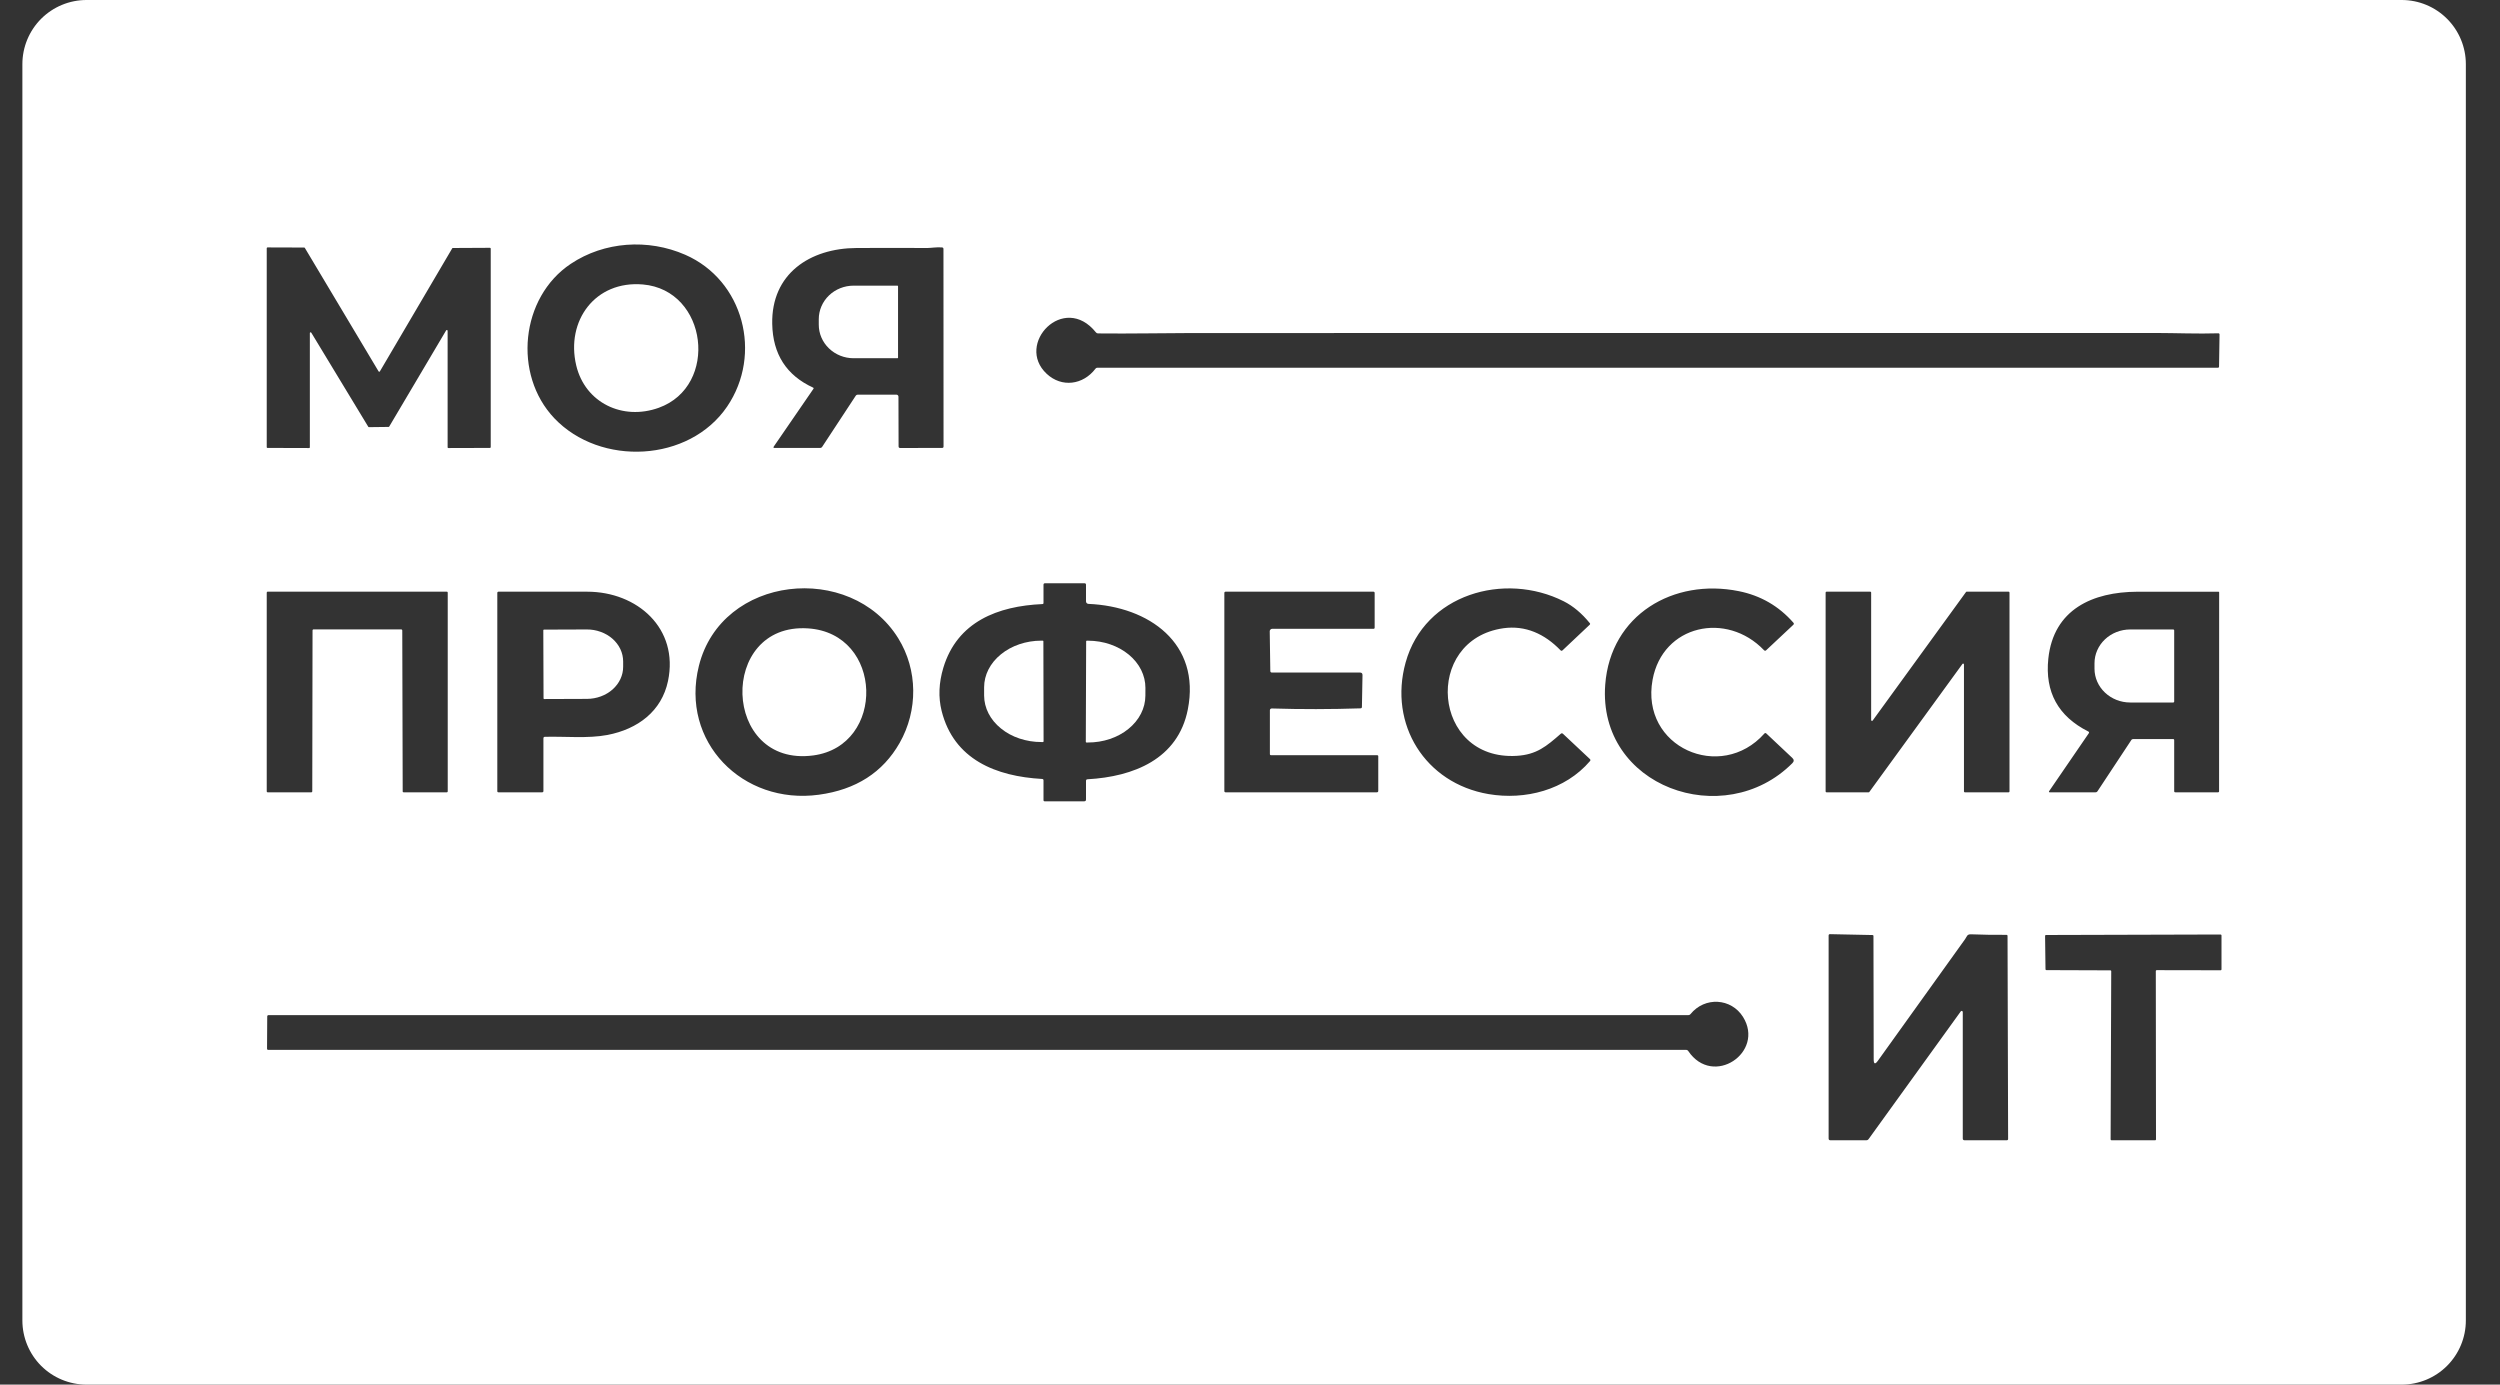 <svg width="65" height="36" viewBox="0 0 65 36" fill="none" xmlns="http://www.w3.org/2000/svg">
<rect x="0" y="0" width="65" height="36" fill="#333333" stroke="none"/>
<g id="Group 851212473">
<path id="Vector" d="M64.112 34.333C64.112 34.775 63.936 35.199 63.623 35.512C63.311 35.824 62.887 36 62.445 36H2.249C1.807 36 1.383 35.824 1.07 35.512C0.758 35.199 0.582 34.775 0.582 34.333V1.667C0.582 1.225 0.758 0.801 1.07 0.488C1.383 0.176 1.807 0 2.249 0H62.445C62.887 0 63.311 0.176 63.623 0.488C63.936 0.801 64.112 1.225 64.112 1.667V34.333ZM14.841 6.859C13.532 7.731 13.332 9.738 14.413 10.875C15.609 12.133 17.92 12.021 18.905 10.571C19.832 9.207 19.333 7.286 17.814 6.623C16.849 6.202 15.713 6.278 14.841 6.859ZM10.103 11.1C10.106 11.1 10.11 11.099 10.113 11.097C10.116 11.096 10.118 11.093 10.12 11.09L11.6 8.59C11.602 8.586 11.606 8.583 11.61 8.581C11.614 8.58 11.618 8.579 11.623 8.581C11.627 8.582 11.631 8.584 11.634 8.588C11.636 8.591 11.638 8.596 11.638 8.6V11.63C11.638 11.635 11.64 11.64 11.643 11.644C11.647 11.648 11.652 11.649 11.658 11.649L12.739 11.646C12.744 11.646 12.749 11.644 12.753 11.64C12.757 11.636 12.759 11.631 12.759 11.626V6.463C12.759 6.458 12.757 6.453 12.753 6.449C12.749 6.445 12.744 6.443 12.739 6.443L11.773 6.448C11.77 6.448 11.767 6.449 11.764 6.45C11.761 6.452 11.758 6.455 11.757 6.458L9.877 9.656C9.876 9.659 9.873 9.661 9.87 9.663C9.867 9.665 9.864 9.666 9.861 9.666C9.857 9.666 9.854 9.665 9.851 9.663C9.848 9.662 9.845 9.659 9.843 9.656L7.926 6.446C7.924 6.443 7.921 6.44 7.918 6.439C7.915 6.437 7.912 6.436 7.909 6.436L6.955 6.433C6.95 6.433 6.945 6.435 6.941 6.439C6.937 6.442 6.935 6.447 6.935 6.453V11.627C6.935 11.629 6.936 11.632 6.937 11.634C6.938 11.637 6.939 11.639 6.941 11.641C6.943 11.643 6.945 11.644 6.948 11.645C6.95 11.646 6.953 11.646 6.955 11.646L8.036 11.649C8.042 11.649 8.047 11.648 8.05 11.644C8.054 11.64 8.056 11.635 8.056 11.63V8.659C8.056 8.655 8.058 8.651 8.06 8.647C8.063 8.644 8.067 8.641 8.071 8.64C8.075 8.639 8.079 8.639 8.083 8.641C8.087 8.642 8.091 8.645 8.093 8.649L9.575 11.096C9.577 11.099 9.58 11.101 9.583 11.103C9.585 11.105 9.589 11.106 9.592 11.106L10.103 11.1ZM21.143 10.079C21.145 10.081 21.148 10.082 21.149 10.084C21.151 10.086 21.153 10.089 21.153 10.091C21.154 10.094 21.154 10.097 21.154 10.099C21.154 10.102 21.152 10.105 21.151 10.107L20.119 11.609C20.102 11.634 20.109 11.647 20.139 11.647H21.324C21.346 11.647 21.363 11.638 21.375 11.62L22.25 10.288C22.26 10.271 22.276 10.263 22.296 10.262L23.306 10.261C23.321 10.261 23.334 10.266 23.344 10.276C23.354 10.286 23.36 10.3 23.36 10.314L23.363 11.605C23.363 11.634 23.378 11.648 23.406 11.648L24.494 11.646C24.519 11.646 24.532 11.634 24.532 11.609L24.53 6.474C24.53 6.448 24.517 6.435 24.492 6.433C24.368 6.421 24.196 6.448 24.115 6.448C23.501 6.445 22.887 6.445 22.273 6.448C21.057 6.453 20.051 7.119 20.078 8.423C20.093 9.208 20.448 9.76 21.143 10.079ZM28.484 9.584C28.496 9.568 28.511 9.561 28.531 9.561H57.665C57.685 9.561 57.695 9.55 57.695 9.53L57.708 8.699C57.708 8.676 57.697 8.665 57.674 8.666C57.149 8.683 56.542 8.658 56.104 8.658C47.737 8.657 39.37 8.657 31.003 8.659C30.365 8.659 29.367 8.679 28.547 8.669C28.526 8.668 28.509 8.66 28.495 8.643C27.661 7.601 26.384 8.945 27.214 9.719C27.604 10.083 28.16 10.011 28.484 9.584ZM28.276 20.261C29.473 20.194 30.629 19.736 30.883 18.447C31.223 16.727 29.874 15.768 28.299 15.701C28.282 15.7 28.266 15.693 28.254 15.681C28.243 15.669 28.236 15.653 28.236 15.636V15.205C28.236 15.178 28.223 15.165 28.197 15.165H27.17C27.144 15.165 27.131 15.178 27.131 15.205V15.677C27.131 15.696 27.121 15.706 27.103 15.706C25.948 15.757 24.888 16.161 24.526 17.364C24.409 17.756 24.394 18.128 24.482 18.483C24.8 19.752 25.9 20.186 27.097 20.253C27.119 20.255 27.131 20.267 27.131 20.289V20.803C27.131 20.823 27.141 20.834 27.162 20.834H28.189C28.221 20.834 28.236 20.818 28.236 20.787V20.303C28.236 20.276 28.25 20.262 28.276 20.261ZM18.171 17.314C17.68 19.287 19.31 20.933 21.29 20.663C22.255 20.532 22.954 20.083 23.39 19.317C23.87 18.472 23.866 17.419 23.353 16.593C22.117 14.604 18.759 14.947 18.171 17.314ZM39.09 16.334C39.663 16.254 40.162 16.482 40.572 16.906C40.59 16.925 40.608 16.926 40.628 16.907L41.331 16.244C41.346 16.23 41.347 16.216 41.334 16.201C41.127 15.946 40.901 15.757 40.658 15.634C39.118 14.857 37.039 15.447 36.546 17.225C36.1 18.833 37.053 20.364 38.7 20.646C39.652 20.809 40.695 20.542 41.34 19.788C41.355 19.77 41.355 19.753 41.338 19.736L40.638 19.079C40.619 19.062 40.6 19.061 40.58 19.078C40.208 19.402 39.955 19.621 39.432 19.652C37.234 19.781 36.988 16.632 39.09 16.334ZM42.967 17.674C43.229 16.244 44.891 15.888 45.864 16.905C45.883 16.924 45.902 16.925 45.921 16.906L46.626 16.245C46.644 16.228 46.645 16.21 46.629 16.191C46.25 15.758 45.776 15.484 45.208 15.37C43.513 15.028 41.874 15.982 41.736 17.799C41.534 20.458 44.825 21.625 46.602 19.842C46.648 19.796 46.647 19.75 46.6 19.706L45.925 19.071C45.907 19.054 45.889 19.055 45.873 19.073C44.743 20.344 42.645 19.431 42.967 17.674ZM8.096 20.6C8.102 20.6 8.108 20.598 8.112 20.594C8.116 20.589 8.119 20.583 8.119 20.577L8.126 16.388C8.126 16.382 8.129 16.376 8.133 16.372C8.137 16.367 8.143 16.365 8.149 16.365H10.436C10.442 16.365 10.447 16.367 10.452 16.372C10.456 16.376 10.459 16.382 10.459 16.388L10.47 20.577C10.47 20.583 10.472 20.589 10.477 20.594C10.481 20.598 10.487 20.6 10.493 20.6H11.618C11.624 20.6 11.63 20.598 11.634 20.594C11.638 20.589 11.641 20.583 11.641 20.577L11.641 15.407C11.641 15.401 11.639 15.395 11.635 15.391C11.63 15.386 11.624 15.384 11.618 15.384H6.958C6.952 15.384 6.946 15.386 6.942 15.391C6.938 15.395 6.935 15.401 6.935 15.407V20.577C6.935 20.583 6.938 20.589 6.942 20.594C6.946 20.598 6.952 20.6 6.958 20.6H8.096ZM14.168 19.157C14.694 19.143 15.283 19.206 15.794 19.109C16.585 18.956 17.203 18.492 17.368 17.707C17.655 16.336 16.567 15.384 15.266 15.384C14.495 15.384 13.726 15.384 12.959 15.384C12.951 15.384 12.944 15.387 12.939 15.393C12.933 15.398 12.93 15.406 12.93 15.414V20.569C12.93 20.59 12.94 20.6 12.961 20.6H14.098C14.106 20.6 14.114 20.597 14.12 20.591C14.126 20.585 14.129 20.578 14.129 20.569V19.197C14.129 19.171 14.142 19.157 14.168 19.157ZM33.028 17.446L33.013 16.414C33.013 16.406 33.014 16.397 33.017 16.39C33.02 16.382 33.025 16.375 33.031 16.369C33.037 16.363 33.044 16.358 33.052 16.354C33.059 16.351 33.068 16.349 33.076 16.349H35.71C35.731 16.349 35.741 16.339 35.741 16.318V15.415C35.741 15.407 35.738 15.399 35.732 15.393C35.727 15.387 35.719 15.384 35.71 15.384H31.864C31.856 15.384 31.848 15.387 31.842 15.393C31.836 15.399 31.833 15.407 31.833 15.415V20.569C31.833 20.578 31.836 20.585 31.842 20.591C31.848 20.597 31.856 20.6 31.864 20.6H35.796C35.822 20.6 35.835 20.587 35.835 20.561V19.66C35.835 19.653 35.832 19.647 35.827 19.642C35.823 19.638 35.816 19.635 35.809 19.635H33.048C33.027 19.635 33.017 19.625 33.017 19.604V18.466C33.017 18.46 33.018 18.454 33.02 18.449C33.023 18.443 33.026 18.438 33.031 18.433C33.035 18.429 33.04 18.426 33.046 18.424C33.052 18.421 33.058 18.42 33.065 18.42C33.834 18.444 34.603 18.442 35.373 18.417C35.397 18.416 35.41 18.403 35.41 18.379L35.425 17.554C35.426 17.509 35.404 17.486 35.358 17.486H33.069C33.042 17.486 33.029 17.473 33.028 17.446ZM51.133 15.384C51.13 15.384 51.126 15.385 51.123 15.386C51.12 15.388 51.118 15.39 51.116 15.393L48.689 18.735C48.686 18.739 48.682 18.741 48.678 18.743C48.674 18.744 48.669 18.744 48.665 18.742C48.66 18.741 48.657 18.738 48.654 18.735C48.651 18.731 48.65 18.726 48.65 18.722L48.65 15.406C48.65 15.4 48.648 15.395 48.644 15.39C48.64 15.386 48.634 15.384 48.629 15.384H47.488C47.482 15.384 47.477 15.386 47.473 15.39C47.469 15.395 47.466 15.4 47.466 15.406V20.578C47.466 20.584 47.469 20.59 47.473 20.594C47.477 20.598 47.482 20.6 47.488 20.6H48.585C48.588 20.6 48.592 20.6 48.595 20.598C48.598 20.596 48.6 20.594 48.602 20.592L51.024 17.262C51.027 17.258 51.031 17.256 51.035 17.254C51.039 17.253 51.044 17.253 51.048 17.254C51.053 17.256 51.056 17.259 51.059 17.262C51.062 17.266 51.063 17.27 51.063 17.275V20.578C51.063 20.584 51.066 20.59 51.07 20.594C51.074 20.598 51.079 20.6 51.085 20.6H52.225C52.231 20.6 52.236 20.598 52.24 20.594C52.244 20.59 52.247 20.584 52.247 20.578V15.406C52.247 15.4 52.244 15.395 52.24 15.39C52.236 15.386 52.231 15.384 52.225 15.384H51.133ZM54.307 19.067L53.276 20.572C53.274 20.574 53.273 20.578 53.272 20.581C53.272 20.584 53.273 20.587 53.275 20.59C53.276 20.593 53.279 20.596 53.281 20.598C53.284 20.599 53.288 20.6 53.291 20.6H54.486C54.507 20.6 54.523 20.592 54.534 20.574L55.413 19.243C55.425 19.224 55.443 19.215 55.465 19.215H56.498C56.518 19.215 56.529 19.225 56.529 19.246V20.569C56.529 20.59 56.539 20.6 56.56 20.6H57.667C57.686 20.6 57.696 20.591 57.696 20.572L57.698 15.403C57.699 15.391 57.693 15.385 57.68 15.385C56.973 15.383 56.269 15.383 55.568 15.385C54.413 15.39 53.391 15.84 53.256 17.127C53.166 17.994 53.512 18.624 54.294 19.018C54.318 19.03 54.322 19.046 54.307 19.067ZM50.98 26.296C50.983 26.291 50.988 26.287 50.994 26.285C51 26.283 51.006 26.283 51.012 26.285C51.018 26.287 51.023 26.291 51.027 26.296C51.03 26.301 51.032 26.307 51.032 26.313V29.6C51.032 29.631 51.048 29.647 51.079 29.647H52.174C52.199 29.647 52.211 29.635 52.211 29.61L52.196 24.335C52.196 24.316 52.186 24.306 52.166 24.306C51.861 24.309 51.555 24.304 51.249 24.292C51.139 24.288 51.143 24.347 51.093 24.417C50.346 25.46 49.59 26.514 48.825 27.58C48.753 27.68 48.717 27.668 48.716 27.545L48.71 24.339C48.71 24.32 48.701 24.311 48.682 24.311L47.577 24.288C47.573 24.288 47.569 24.288 47.565 24.29C47.561 24.291 47.557 24.294 47.554 24.297C47.551 24.3 47.548 24.303 47.547 24.307C47.545 24.311 47.544 24.316 47.544 24.32V29.6C47.544 29.631 47.56 29.647 47.591 29.647H48.528C48.55 29.647 48.567 29.638 48.581 29.62L50.98 26.296ZM53.183 25.202C53.184 25.207 53.186 25.213 53.19 25.217C53.194 25.221 53.199 25.223 53.205 25.223L54.871 25.229C54.876 25.229 54.882 25.231 54.886 25.235C54.89 25.239 54.892 25.245 54.892 25.25L54.876 29.625C54.876 29.631 54.879 29.637 54.883 29.641C54.887 29.645 54.892 29.647 54.898 29.647H56.034C56.04 29.647 56.045 29.645 56.05 29.641C56.054 29.637 56.056 29.631 56.056 29.625L56.051 25.245C56.051 25.24 56.054 25.234 56.058 25.23C56.062 25.226 56.068 25.224 56.073 25.224L57.737 25.227C57.743 25.227 57.748 25.225 57.752 25.221C57.756 25.217 57.759 25.211 57.759 25.206V24.319C57.759 24.314 57.756 24.308 57.752 24.304C57.748 24.3 57.743 24.297 57.737 24.297L53.194 24.31C53.188 24.31 53.183 24.312 53.179 24.316C53.175 24.32 53.172 24.326 53.172 24.332L53.183 25.202ZM43.9 26.393H6.981C6.972 26.393 6.964 26.396 6.958 26.402C6.952 26.408 6.948 26.416 6.948 26.425L6.943 27.268C6.943 27.272 6.943 27.276 6.945 27.279C6.946 27.282 6.948 27.285 6.951 27.288C6.953 27.29 6.956 27.292 6.96 27.294C6.963 27.295 6.966 27.296 6.97 27.296H43.841C43.862 27.296 43.879 27.305 43.892 27.323C44.535 28.284 45.894 27.361 45.318 26.439C45.012 25.951 44.325 25.907 43.952 26.368C43.939 26.384 43.921 26.393 43.9 26.393Z" fill="white" style="fill:white;fill:white;fill-opacity:1;"/>
<path id="Vector_2" d="M16.714 7.396C18.404 7.541 18.697 10.039 17.126 10.603C16.188 10.94 15.213 10.473 14.982 9.501C14.708 8.345 15.472 7.29 16.714 7.396Z" fill="white" style="fill:white;fill:white;fill-opacity:1;"/>
<path id="Vector_3" d="M23.349 9.299C23.349 9.303 23.348 9.307 23.345 9.31C23.342 9.312 23.338 9.314 23.334 9.314H22.193C21.953 9.314 21.723 9.222 21.553 9.058C21.383 8.895 21.288 8.673 21.288 8.441V8.299C21.288 8.068 21.383 7.846 21.553 7.682C21.723 7.519 21.953 7.427 22.193 7.427H23.334C23.338 7.427 23.342 7.428 23.345 7.431C23.348 7.434 23.349 7.438 23.349 7.442V9.299Z" fill="white" style="fill:white;fill:white;fill-opacity:1;"/>
<path id="Vector_4" d="M21.147 19.641C18.762 19.961 18.663 16.184 21.009 16.338C22.974 16.466 23.034 19.388 21.147 19.641Z" fill="white" style="fill:white;fill:white;fill-opacity:1;"/>
<path id="Vector_5" d="M14.126 16.386C14.126 16.382 14.128 16.378 14.131 16.375C14.134 16.372 14.138 16.37 14.142 16.37L15.256 16.366C15.38 16.365 15.503 16.386 15.617 16.428C15.732 16.469 15.836 16.53 15.924 16.607C16.012 16.684 16.081 16.776 16.129 16.876C16.177 16.977 16.201 17.085 16.202 17.195V17.335C16.203 17.556 16.104 17.768 15.928 17.925C15.752 18.081 15.512 18.17 15.262 18.171L14.148 18.175C14.144 18.175 14.14 18.173 14.137 18.17C14.134 18.167 14.132 18.163 14.132 18.159L14.126 16.386Z" fill="white" style="fill:white;fill:white;fill-opacity:1;"/>
<path id="Vector_6" d="M56.529 18.242C56.529 18.248 56.526 18.253 56.522 18.258C56.518 18.262 56.512 18.265 56.506 18.265H55.385C55.139 18.265 54.903 18.172 54.729 18.007C54.555 17.843 54.457 17.619 54.457 17.386V17.244C54.457 17.012 54.555 16.788 54.729 16.623C54.903 16.459 55.139 16.366 55.385 16.366H56.506C56.512 16.366 56.518 16.369 56.522 16.373C56.526 16.377 56.529 16.383 56.529 16.389V18.242Z" fill="white" style="fill:white;fill:white;fill-opacity:1;"/>
<path id="Vector_7" d="M27.133 19.276C27.133 19.28 27.131 19.285 27.128 19.288C27.125 19.291 27.12 19.293 27.116 19.293H27.078C26.882 19.294 26.689 19.262 26.508 19.202C26.327 19.142 26.163 19.053 26.025 18.94C25.886 18.828 25.776 18.695 25.701 18.548C25.626 18.401 25.588 18.244 25.587 18.085V17.87C25.587 17.549 25.743 17.241 26.022 17.014C26.3 16.786 26.678 16.658 27.073 16.657H27.111C27.113 16.657 27.115 16.658 27.117 16.659C27.12 16.659 27.122 16.661 27.123 16.662C27.125 16.664 27.126 16.666 27.127 16.668C27.128 16.67 27.128 16.672 27.128 16.675L27.133 19.276Z" fill="white" style="fill:white;fill:white;fill-opacity:1;"/>
<path id="Vector_8" d="M28.24 16.675C28.24 16.673 28.24 16.671 28.241 16.669C28.242 16.666 28.243 16.665 28.245 16.663C28.247 16.662 28.248 16.66 28.25 16.66C28.252 16.659 28.255 16.658 28.257 16.658H28.295C28.491 16.659 28.684 16.691 28.865 16.753C29.045 16.815 29.209 16.905 29.347 17.019C29.485 17.133 29.595 17.268 29.669 17.417C29.743 17.565 29.781 17.724 29.781 17.885L29.78 18.089C29.779 18.413 29.621 18.723 29.34 18.951C29.061 19.179 28.681 19.306 28.286 19.305H28.248C28.244 19.305 28.239 19.303 28.236 19.3C28.233 19.297 28.231 19.293 28.231 19.288L28.24 16.675Z" fill="white" style="fill:white;fill:white;fill-opacity:1;"/>
</g>
</svg>
